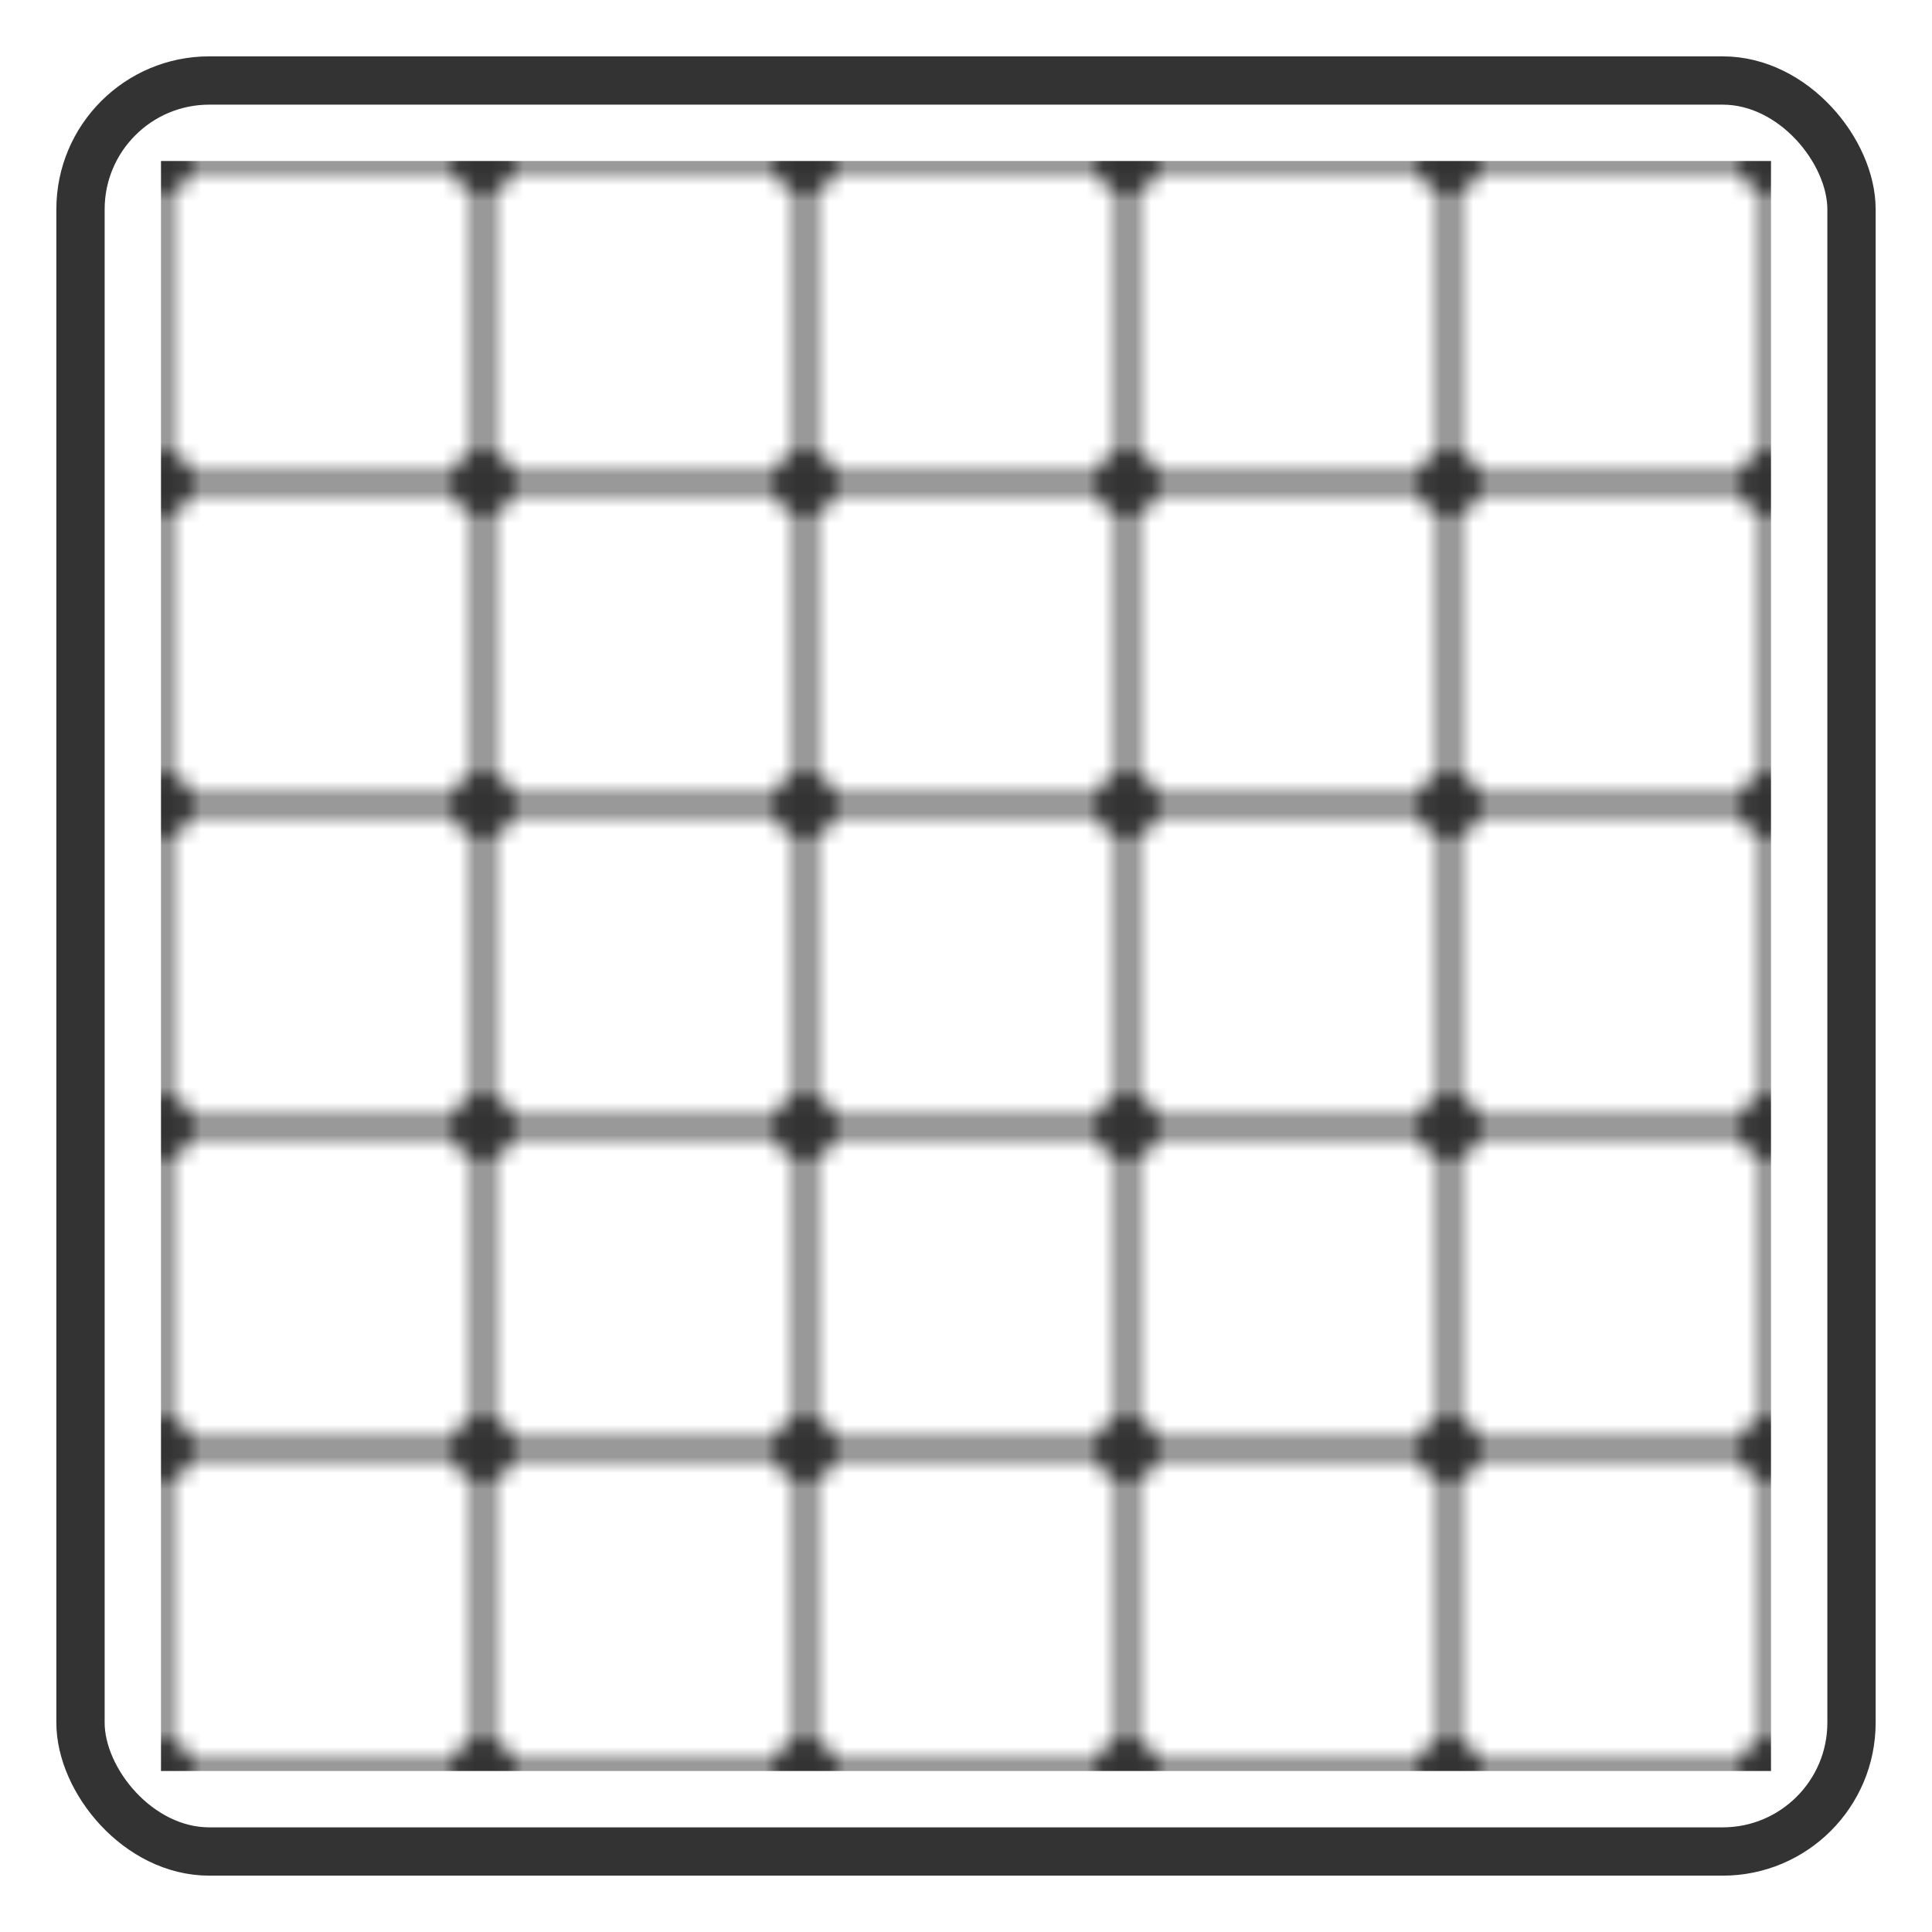 <!-- geometric-lattice-window.svg -->
<svg xmlns="http://www.w3.org/2000/svg" viewBox="0 0 120 120" width="64" height="64">
  <defs>
    <pattern id="geoPattern" width="20" height="20" patternUnits="userSpaceOnUse" viewBox="0 0 10 10">
      <path d="M0,5 L10,5 M5,0 L5,10" stroke="#333" stroke-width="0.5"/>
      <circle cx="5" cy="5" r="1" fill="#333"/>
    </pattern>
  </defs>
  <rect x="5" y="5" width="110" height="110" fill="none" stroke="#333" stroke-width="3" rx="8"/>
  <rect x="10" y="10" width="100" height="100" fill="url(#geoPattern)" clip-path="inset(0)"/>
</svg>